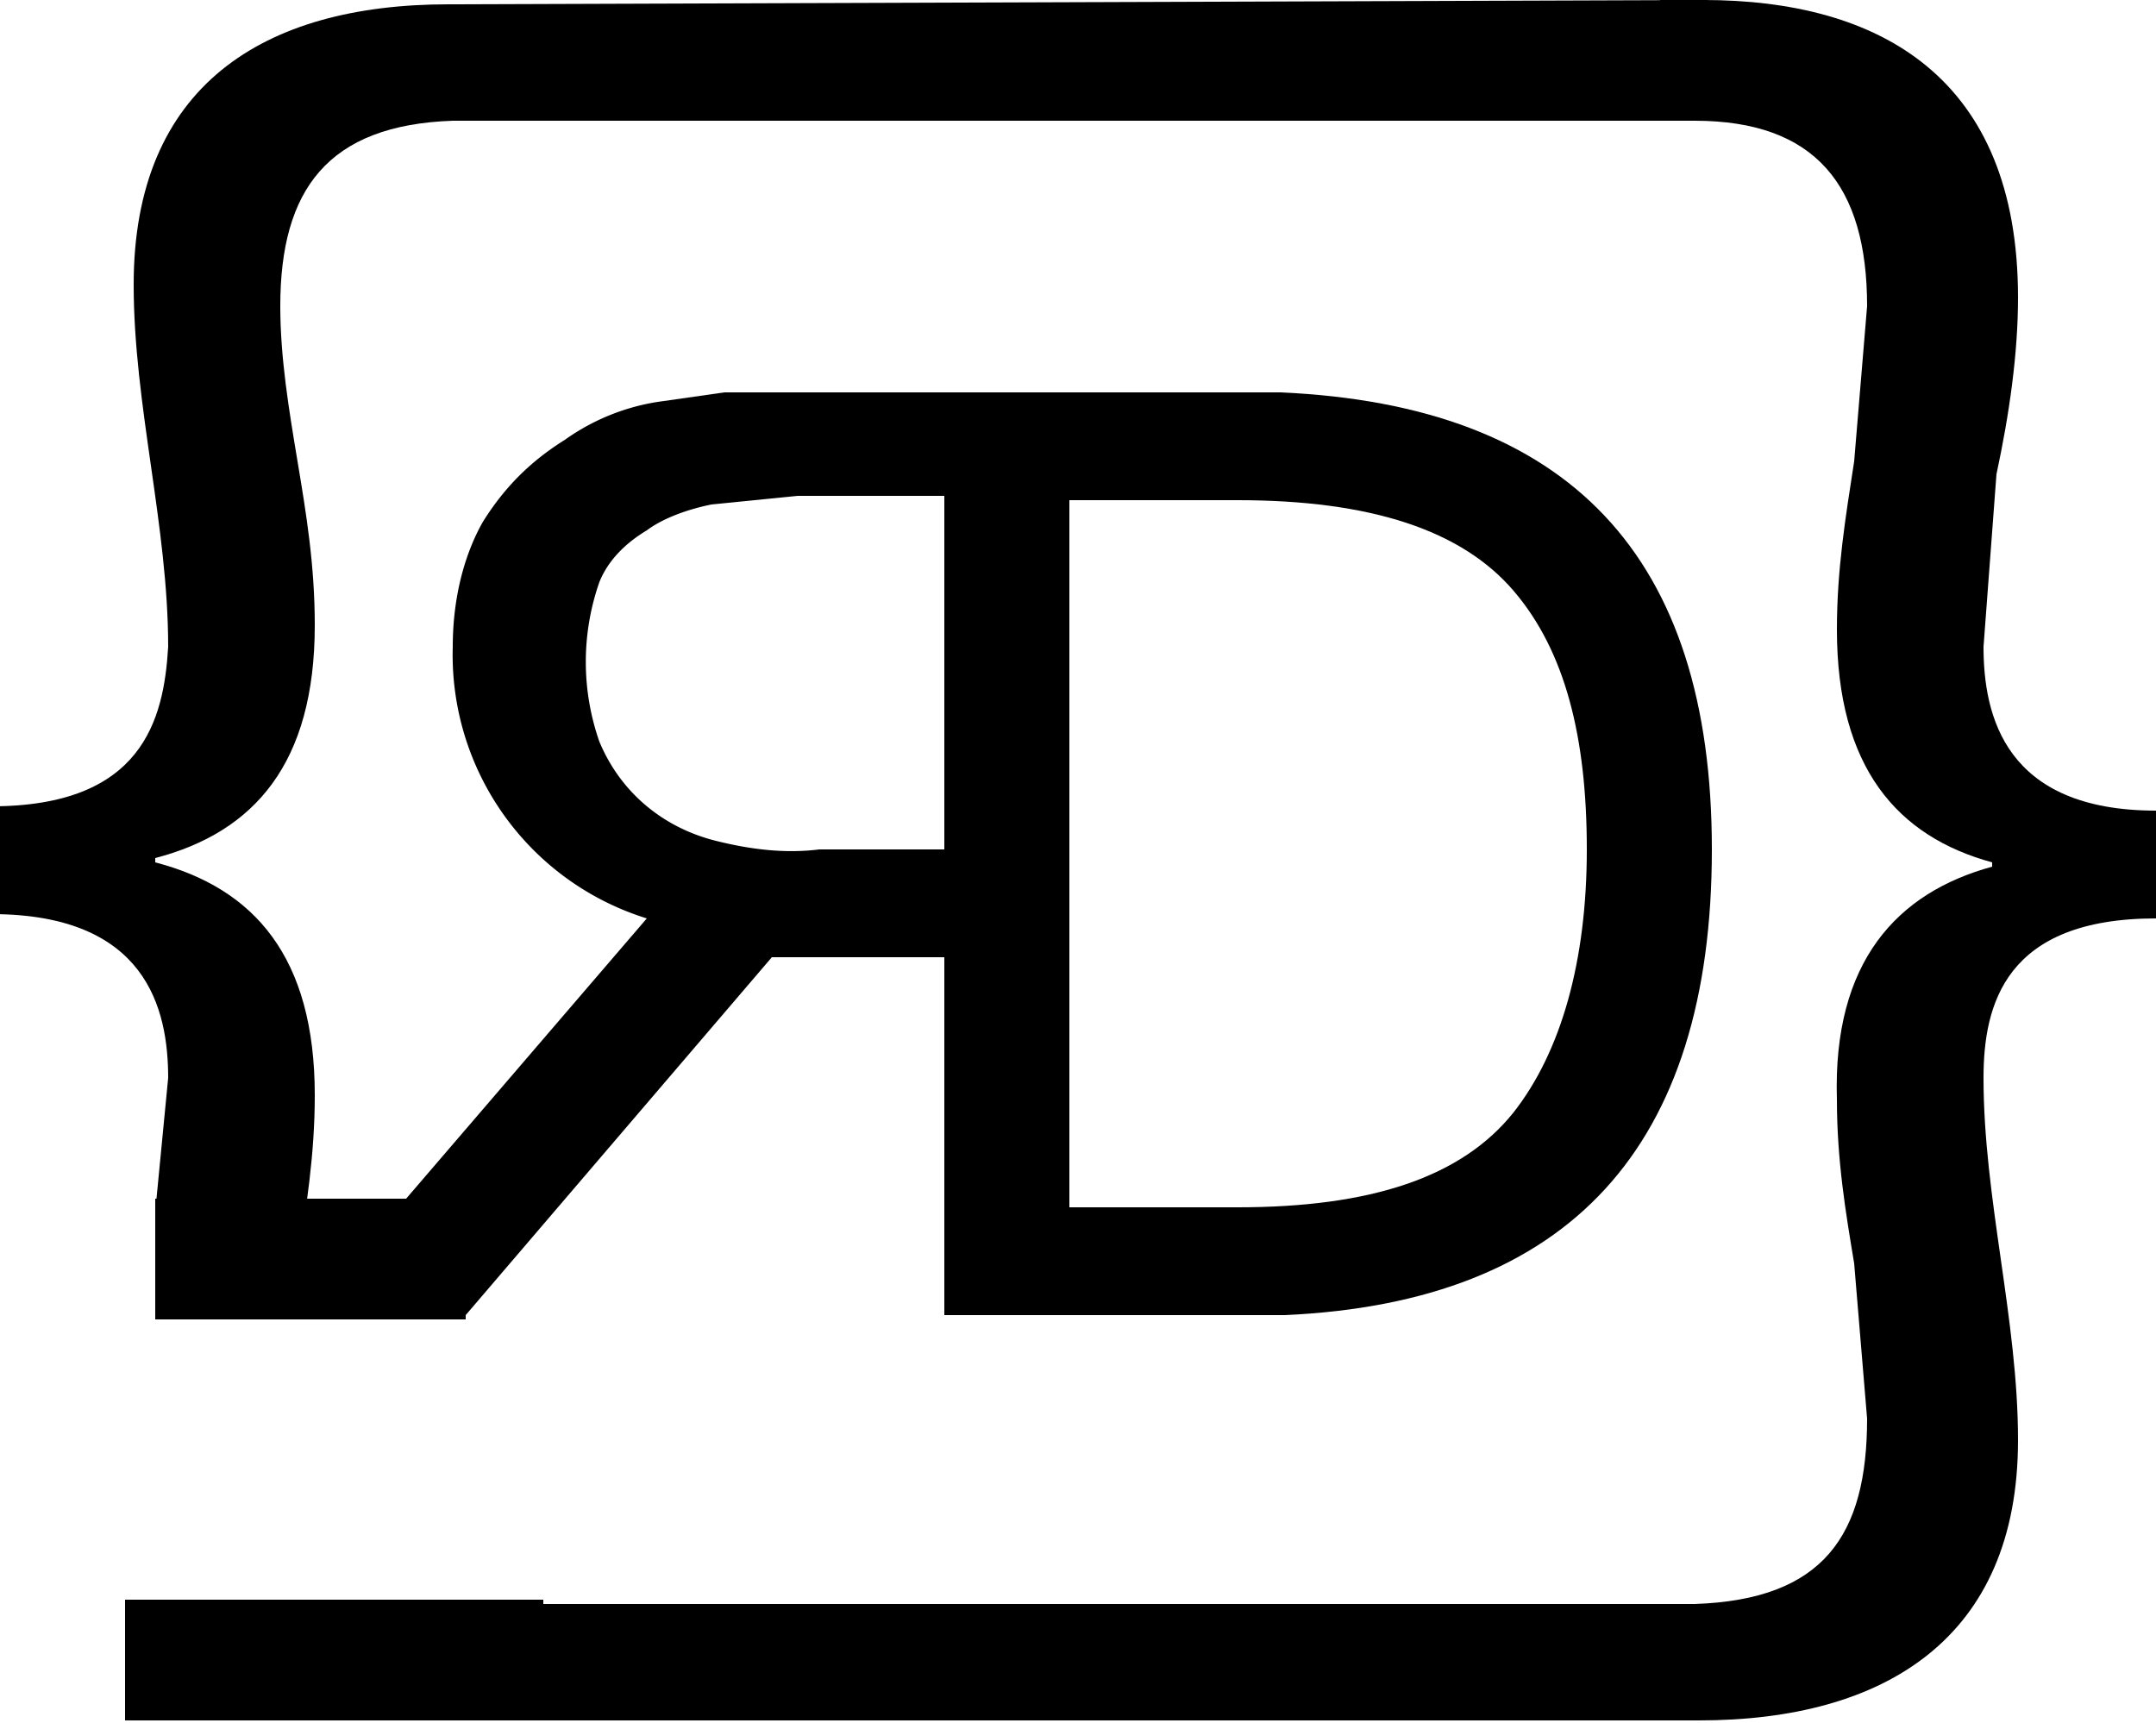 <svg class="logo" xmlns="http://www.w3.org/2000/svg" viewBox="0 0 500 399.5"><path d="M104 1C61 1 31 20 31 66c0 14 2 28 4 42s4 28 4 42c-1 17-6 37-41 37v25c36 0 41 22 41 38l-3 31v24h31l2-12c2-13 4-25 4-39 0-32-14-48-37-54v-1c23-6 37-22 37-54 0-14-2-26-4-38s-4-24-4-36c0-27 11-42 40-43h291V0L104 1z"/><path d="M460 150l3-40c3-14 5-28 5-41 0-51-32-69-73-69h-10v28h8c28 0 40 15 40 43l-3 36c-2 13-4 25-4 39 0 32 14 48 36 54v1c-22 6-37 22-36 54 0 14 2 26 4 38l3 36c0 27-10 42-40 43H124v2l-2 5-7 20h279c43 0 74-19 74-65 0-14-2-28-4-42s-4-28-4-42c0-17 5-37 40-37v-25c-35 0-40-22-40-38z"/><path d="M150 213l-79 92h37l71-83h40v83h29V91h-80l-14 2c-8 1-16 4-23 9-8 5-14 11-19 19-4 7-7 17-7 29a64 64 0 0045 63zm-11-78c2-5 6-9 11-12 4-3 10-5 15-6l20-2h34v82h-29c-8 1-16 0-24-2-12-3-22-11-27-23a56 56 0 010-37z"/><path d="M298 305c66-3 99-39 99-108 0-68-33-103-100-106h-77v214h78zm-50-189h39c31 0 52 7 64 21s17 34 17 60-6 47-17 61c-12 15-33 22-64 22h-39V116zM29 372v27h97v-28H29zM108 306v-28H36v28h72z"/></svg>